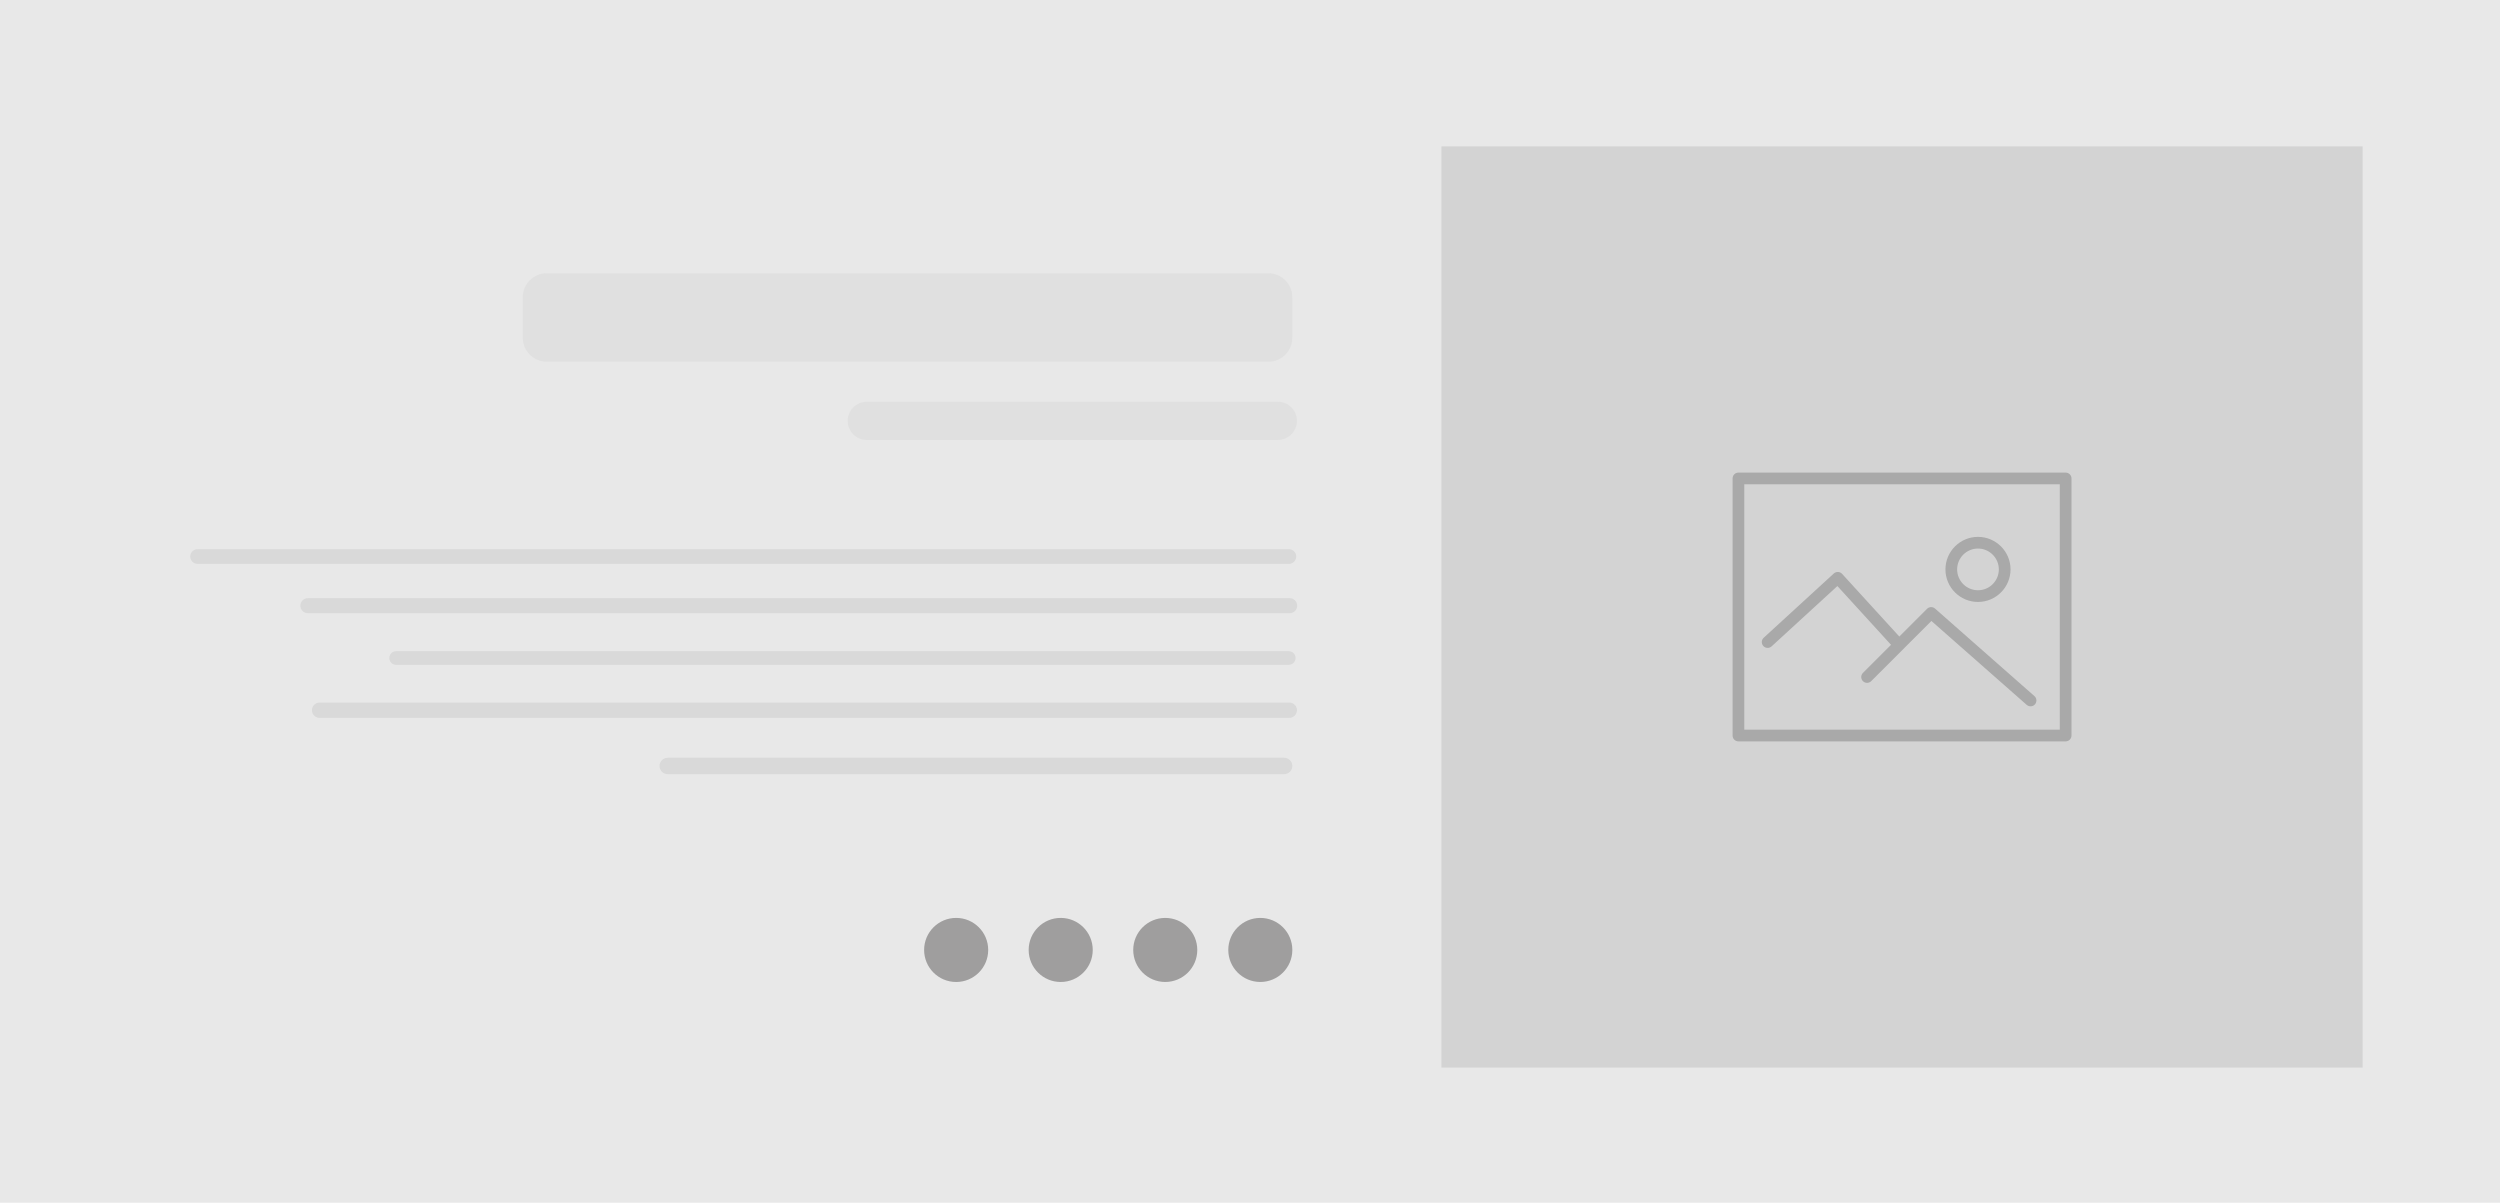<?xml version="1.0" encoding="utf-8"?>
<!-- Generator: Adobe Illustrator 16.0.0, SVG Export Plug-In . SVG Version: 6.00 Build 0)  -->
<!DOCTYPE svg PUBLIC "-//W3C//DTD SVG 1.1//EN" "http://www.w3.org/Graphics/SVG/1.1/DTD/svg11.dtd">
<svg version="1.1" xmlns="http://www.w3.org/2000/svg" xmlns:xlink="http://www.w3.org/1999/xlink" x="0px" y="0px" width="185px"
	 height="89px" viewBox="0 0 185 89" enable-background="new 0 0 185 89" xml:space="preserve">
<g id="template_3">
	<rect fill="#E8E8E8" width="185" height="89"/>
	<g id="Layer_3_copy_2">
		<path opacity="0.2" fill="#9F9E9E" d="M14.079,41.183c0,0.301,0.244,0.544,0.543,0.544h80.754c0.3,0,0.544-0.243,0.544-0.544l0,0
			c0-0.3-0.244-0.543-0.544-0.543H14.622C14.323,40.639,14.079,40.882,14.079,41.183L14.079,41.183z"/>
		<path opacity="0.2" fill="#9F9E9E" d="M22.229,44.821c0,0.307,0.249,0.555,0.556,0.555h72.652c0.307,0,0.555-0.249,0.555-0.555
			l0,0c0-0.307-0.248-0.557-0.555-0.557H22.785C22.479,44.265,22.229,44.514,22.229,44.821L22.229,44.821z"/>
		<path opacity="0.2" fill="#9F9E9E" d="M28.81,48.692c0,0.281,0.227,0.507,0.507,0.507h66.047c0.28,0,0.508-0.227,0.508-0.507l0,0
			c0-0.279-0.228-0.506-0.508-0.506H29.316C29.036,48.186,28.81,48.413,28.81,48.692L28.81,48.692z"/>
		<path opacity="0.2" fill="#9F9E9E" d="M23.084,52.556c0,0.313,0.253,0.565,0.565,0.565h71.76c0.313,0,0.565-0.253,0.565-0.565l0,0
			c0-0.312-0.253-0.565-0.565-0.565h-71.76C23.337,51.991,23.084,52.244,23.084,52.556L23.084,52.556z"/>
		<path opacity="0.2" fill="#9F9E9E" d="M48.806,56.681c0,0.336,0.271,0.608,0.607,0.608h45.611c0.336,0,0.608-0.272,0.608-0.608
			l0,0c0-0.335-0.272-0.607-0.608-0.607H49.413C49.077,56.074,48.806,56.346,48.806,56.681L48.806,56.681z"/>
	</g>
	<rect x="106.666" y="10.833" fill="#D3D3D3" width="68.168" height="68.167"/>
	<g opacity="0.2">
		<path fill="#010101" d="M128.211,35.405v19.024c0,0.24,0.193,0.433,0.432,0.433h24.215c0.238,0,0.432-0.193,0.432-0.433V35.405
			c0-0.24-0.193-0.433-0.432-0.433h-24.215C128.404,34.972,128.211,35.165,128.211,35.405z M129.076,35.837h23.348v18.159h-23.348
			V35.837z"/>
		<path fill="#010101" d="M148.779,42.136c0-1.328-1.081-2.408-2.408-2.408c-1.328,0-2.408,1.08-2.408,2.409
			c0,1.327,1.08,2.407,2.408,2.407C147.698,44.544,148.779,43.464,148.779,42.136z M147.914,42.137c0,0.85-0.692,1.542-1.543,1.542
			c-0.852,0-1.543-0.693-1.543-1.543s0.691-1.543,1.543-1.543C147.222,40.593,147.914,41.287,147.914,42.137z"/>
		<path fill="#010101" d="M150.262,52.268c-0.101,0-0.203-0.036-0.285-0.107l-7.053-6.21l-4.455,4.454
			c-0.169,0.169-0.441,0.169-0.611,0c-0.169-0.169-0.169-0.442,0-0.611l2.078-2.078l-3.969-4.348l-4.869,4.464
			c-0.176,0.161-0.45,0.149-0.611-0.027c-0.161-0.176-0.149-0.45,0.027-0.611l5.188-4.756c0.085-0.077,0.198-0.115,0.312-0.113
			c0.114,0.005,0.224,0.056,0.301,0.141l4.235,4.638l2.05-2.051c0.161-0.162,0.421-0.17,0.592-0.019l7.357,6.478
			c0.18,0.158,0.196,0.432,0.038,0.611C150.502,52.219,150.383,52.268,150.262,52.268z"/>
	</g>
	<circle fill="#9F9E9E" cx="93.263" cy="70.296" r="2.37"/>
	<circle fill="#9F9E9E" cx="86.229" cy="70.296" r="2.37"/>
	<circle fill="#9F9E9E" cx="78.492" cy="70.296" r="2.371"/>
	<circle fill="#9F9E9E" cx="70.756" cy="70.296" r="2.371"/>
	<path opacity="0.1" fill="#9F9E9E" d="M62.727,31.144c0,0.781,0.634,1.414,1.414,1.414H94.56c0.781,0,1.415-0.633,1.415-1.414l0,0
		c0-0.781-0.634-1.416-1.415-1.416H64.141C63.36,29.728,62.727,30.363,62.727,31.144L62.727,31.144z"/>
	<path opacity="0.1" fill="#9F9E9E" d="M38.686,24.997c0,0.977,0.793,1.77,1.77,1.77h53.408c0.977,0,1.769-0.793,1.769-1.77v-3.006
		c0-0.977-0.792-1.769-1.769-1.769H40.455c-0.977,0-1.77,0.792-1.77,1.769V24.997z"/>
</g>
<g id="template_2" display="none">
	<rect display="inline" fill="#F2F2F2" width="185" height="89"/>
	<g id="Layer_3_copy" display="inline">
		<path opacity="0.2" fill="#9F9E9E" d="M170.921,41.183c0,0.301-0.244,0.544-0.543,0.544H89.624c-0.3,0-0.543-0.243-0.543-0.544
			l0,0c0-0.3,0.244-0.543,0.543-0.543h80.754C170.677,40.639,170.921,40.882,170.921,41.183L170.921,41.183z"/>
		<path opacity="0.2" fill="#9F9E9E" d="M162.771,44.821c0,0.307-0.249,0.555-0.556,0.555H89.563c-0.307,0-0.556-0.249-0.556-0.555
			l0,0c0-0.307,0.249-0.557,0.556-0.557h72.652C162.521,44.265,162.771,44.514,162.771,44.821L162.771,44.821z"/>
		<path opacity="0.2" fill="#9F9E9E" d="M156.19,48.692c0,0.281-0.227,0.507-0.507,0.507H89.636c-0.28,0-0.507-0.227-0.507-0.507
			l0,0c0-0.279,0.228-0.506,0.507-0.506h66.047C155.964,48.186,156.19,48.413,156.19,48.692L156.19,48.692z"/>
		<path opacity="0.2" fill="#9F9E9E" d="M161.916,52.556c0,0.313-0.253,0.565-0.565,0.565h-71.76c-0.313,0-0.565-0.253-0.565-0.565
			l0,0c0-0.312,0.252-0.565,0.565-0.565h71.76C161.663,51.991,161.916,52.244,161.916,52.556L161.916,52.556z"/>
		<path opacity="0.2" fill="#9F9E9E" d="M136.194,56.681c0,0.336-0.271,0.608-0.607,0.608H89.976c-0.336,0-0.608-0.272-0.608-0.608
			l0,0c0-0.335,0.272-0.607,0.608-0.607h45.611C135.923,56.074,136.194,56.346,136.194,56.681L136.194,56.681z"/>
	</g>
	<rect x="10.167" y="10.833" display="inline" fill="#E5E5E5" width="68.167" height="68.167"/>
	<g display="inline" opacity="0.2">
		<path fill="#010101" d="M56.357,34.972H32.143c-0.238,0-0.432,0.193-0.432,0.433v19.024c0,0.24,0.194,0.433,0.432,0.433h24.214
			c0.239,0,0.433-0.193,0.433-0.433V35.405C56.79,35.165,56.596,34.972,56.357,34.972z M55.924,53.997H32.576V35.837h23.349V53.997z
			"/>
		<path fill="#010101" d="M38.629,44.544c1.328,0,2.409-1.081,2.409-2.407c0-1.329-1.081-2.409-2.409-2.409
			c-1.327,0-2.408,1.08-2.408,2.408S37.302,44.544,38.629,44.544z M38.629,40.593c0.851,0,1.543,0.692,1.543,1.543
			s-0.692,1.543-1.543,1.543c-0.851,0-1.543-0.692-1.543-1.542C37.085,41.287,37.778,40.593,38.629,40.593z"/>
		<path fill="#010101" d="M34.738,52.268c0.101,0,0.203-0.036,0.285-0.107l7.053-6.21l4.455,4.454c0.169,0.169,0.442,0.169,0.611,0
			c0.169-0.169,0.169-0.442,0-0.611l-2.078-2.078l3.97-4.348l4.869,4.464c0.176,0.161,0.45,0.149,0.611-0.027
			c0.161-0.176,0.149-0.45-0.027-0.611l-5.188-4.756c-0.084-0.077-0.198-0.115-0.311-0.113c-0.115,0.005-0.223,0.056-0.301,0.141
			l-4.235,4.638l-2.05-2.051c-0.162-0.162-0.421-0.17-0.592-0.019l-7.357,6.478c-0.18,0.158-0.197,0.432-0.039,0.611
			C34.499,52.219,34.618,52.268,34.738,52.268z"/>
	</g>
	<circle display="inline" fill="#9F9E9E" cx="91.738" cy="70.296" r="2.37"/>
	<circle display="inline" fill="#9F9E9E" cx="98.771" cy="70.296" r="2.37"/>
	<circle display="inline" fill="#9F9E9E" cx="106.508" cy="70.296" r="2.371"/>
	<circle display="inline" fill="#9F9E9E" cx="114.244" cy="70.296" r="2.371"/>
	<path display="inline" opacity="0.1" fill="#9F9E9E" d="M122.273,31.144c0,0.781-0.634,1.414-1.414,1.414H90.44
		c-0.781,0-1.415-0.633-1.415-1.414l0,0c0-0.781,0.634-1.416,1.415-1.416h30.419C121.64,29.728,122.273,30.363,122.273,31.144
		L122.273,31.144z"/>
	<path display="inline" opacity="0.1" fill="#9F9E9E" d="M146.314,24.997c0,0.977-0.793,1.77-1.77,1.77H91.137
		c-0.977,0-1.769-0.793-1.769-1.77v-3.006c0-0.977,0.792-1.769,1.769-1.769h53.408c0.977,0,1.77,0.792,1.77,1.769V24.997z"/>
</g>
</svg>
